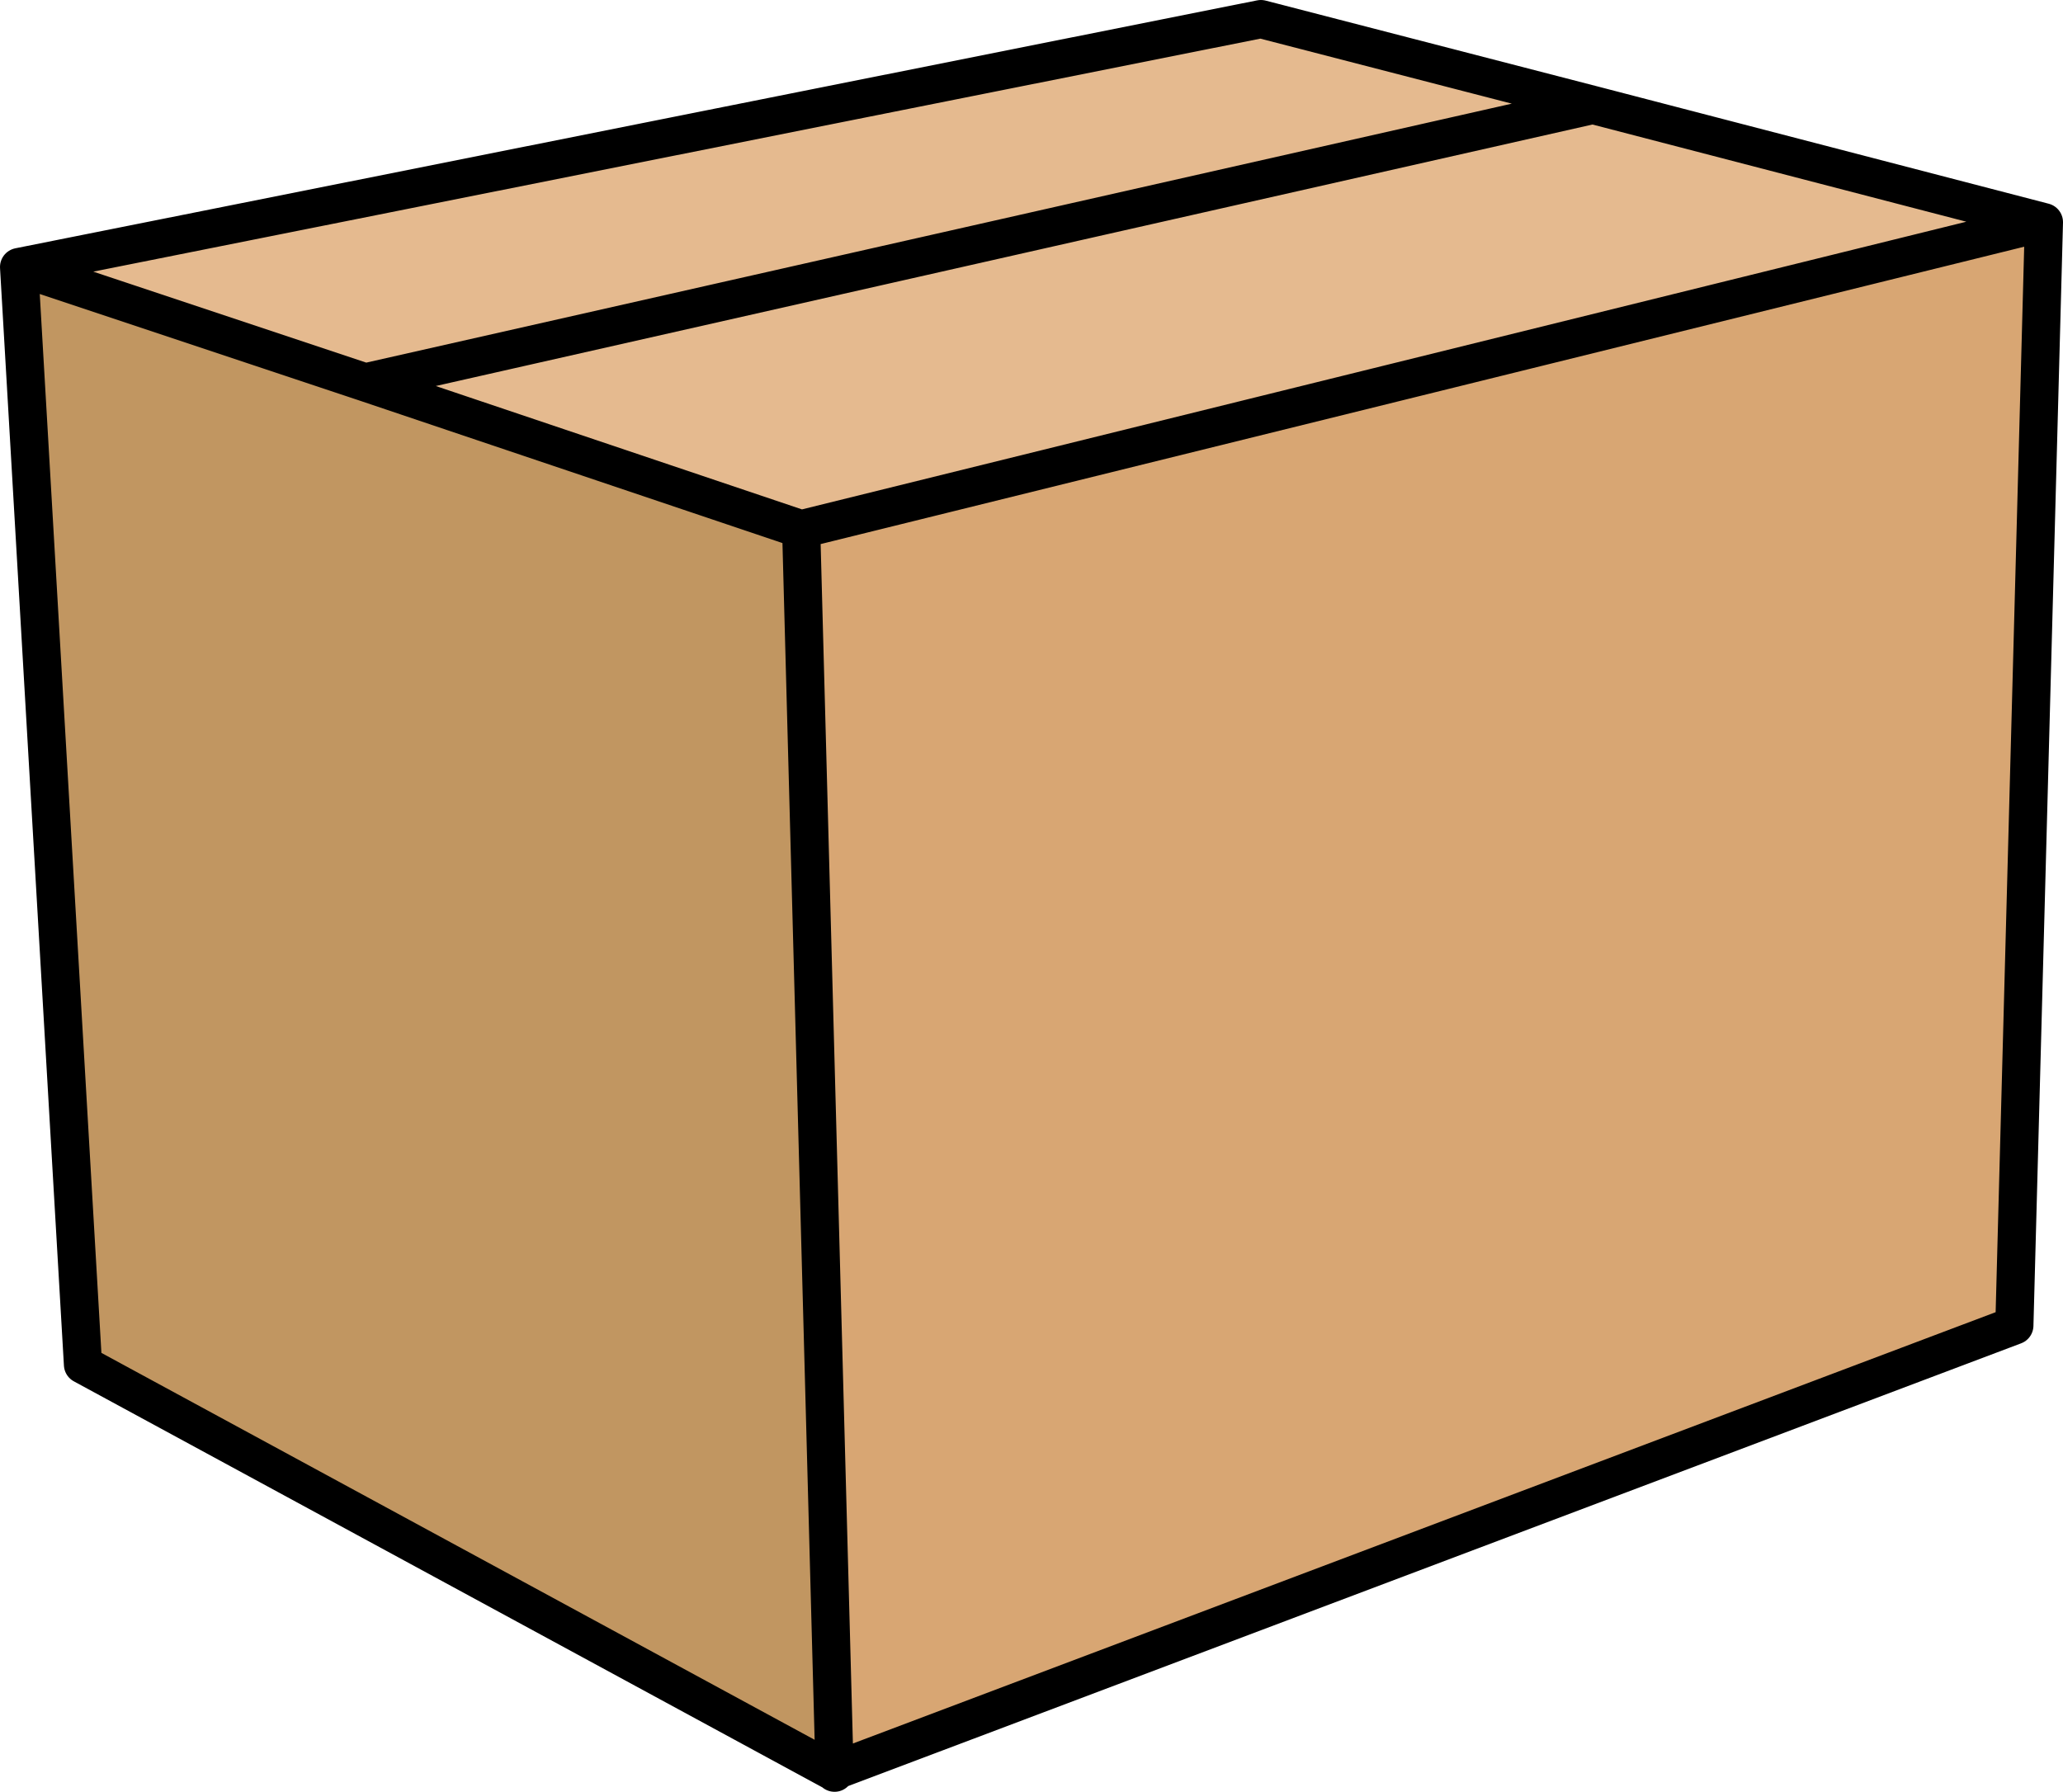 <?xml version="1.0" encoding="UTF-8" standalone="no"?>
<svg id="svg3655" xmlns:inkscape="http://www.inkscape.org/namespaces/inkscape" xmlns:rdf="http://www.w3.org/1999/02/22-rdf-syntax-ns#" xmlns="http://www.w3.org/2000/svg" sodipodi:docname="box.svg" viewBox="0 0 108.15 93.95" version="1.1" xmlns:cc="http://creativecommons.org/ns#" xmlns:dc="http://purl.org/dc/elements/1.1/" inkscape:version="0.48.2 r9819" xmlns:sodipodi="http://sodipodi.sourceforge.net/DTD/sodipodi-0.dtd">

 <sodipodi:namedview id="namedview3667" bordercolor="#666666" inkscape:pageshadow="2" guidetolerance="10" pagecolor="#ffffff" gridtolerance="10" inkscape:window-maximized="0" inkscape:zoom="2.5119745" objecttolerance="10" borderopacity="1" inkscape:current-layer="svg3655" inkscape:cx="54.075001" inkscape:cy="46.974998" inkscape:window-y="0" inkscape:window-x="0" inkscape:window-width="640" showgrid="false" inkscape:pageopacity="0" inkscape:window-height="480"/>
 <g id="g3657" transform="matrix(1.0, 0.0, 0.0, 1.0, -5.9, 44.85)">
  <path id="path3659" stroke="none" fill-rule="evenodd" d="M6.9-30.85l18.15,6.05,22.85,7.7,1.75,65.1-0.05,0.05-39.35-21.35-3.35-57.55" fill="#c19661"/>
  <path id="path3661" stroke="none" fill-rule="evenodd" d="M47.9-17.1l-22.85-7.7-18.15-6.05,65.1-13,17.4,4.5,23.65,6.15-65.15,16.1m-22.85-7.7l64.35-14.55-64.35,14.55" fill="#e5ba8f"/>
  <path id="path3663" stroke="none" fill-rule="evenodd" d="M49.65,48l-1.75-65.1,65.15-16.1-1.55,57.85-61.85,23.35" fill="#d8a673"/>
  <path id="path3665" stroke-linejoin="round" d="M47.9-17.1l-22.85-7.7-18.15-6.05,3.35,57.55,39.35,21.35,0.05-0.05-1.75-65.1,65.15-16.1-23.65-6.15-64.35,14.55m-18.15-6.05l65.1-13,17.4,4.5m-39.75,87.35v0.1l-0.05-0.05m63.45-81.25l-1.55,57.85-61.85,23.35" stroke="#000000" stroke-linecap="round" stroke-width="2.0" fill="none"/>
 </g>
</svg>
